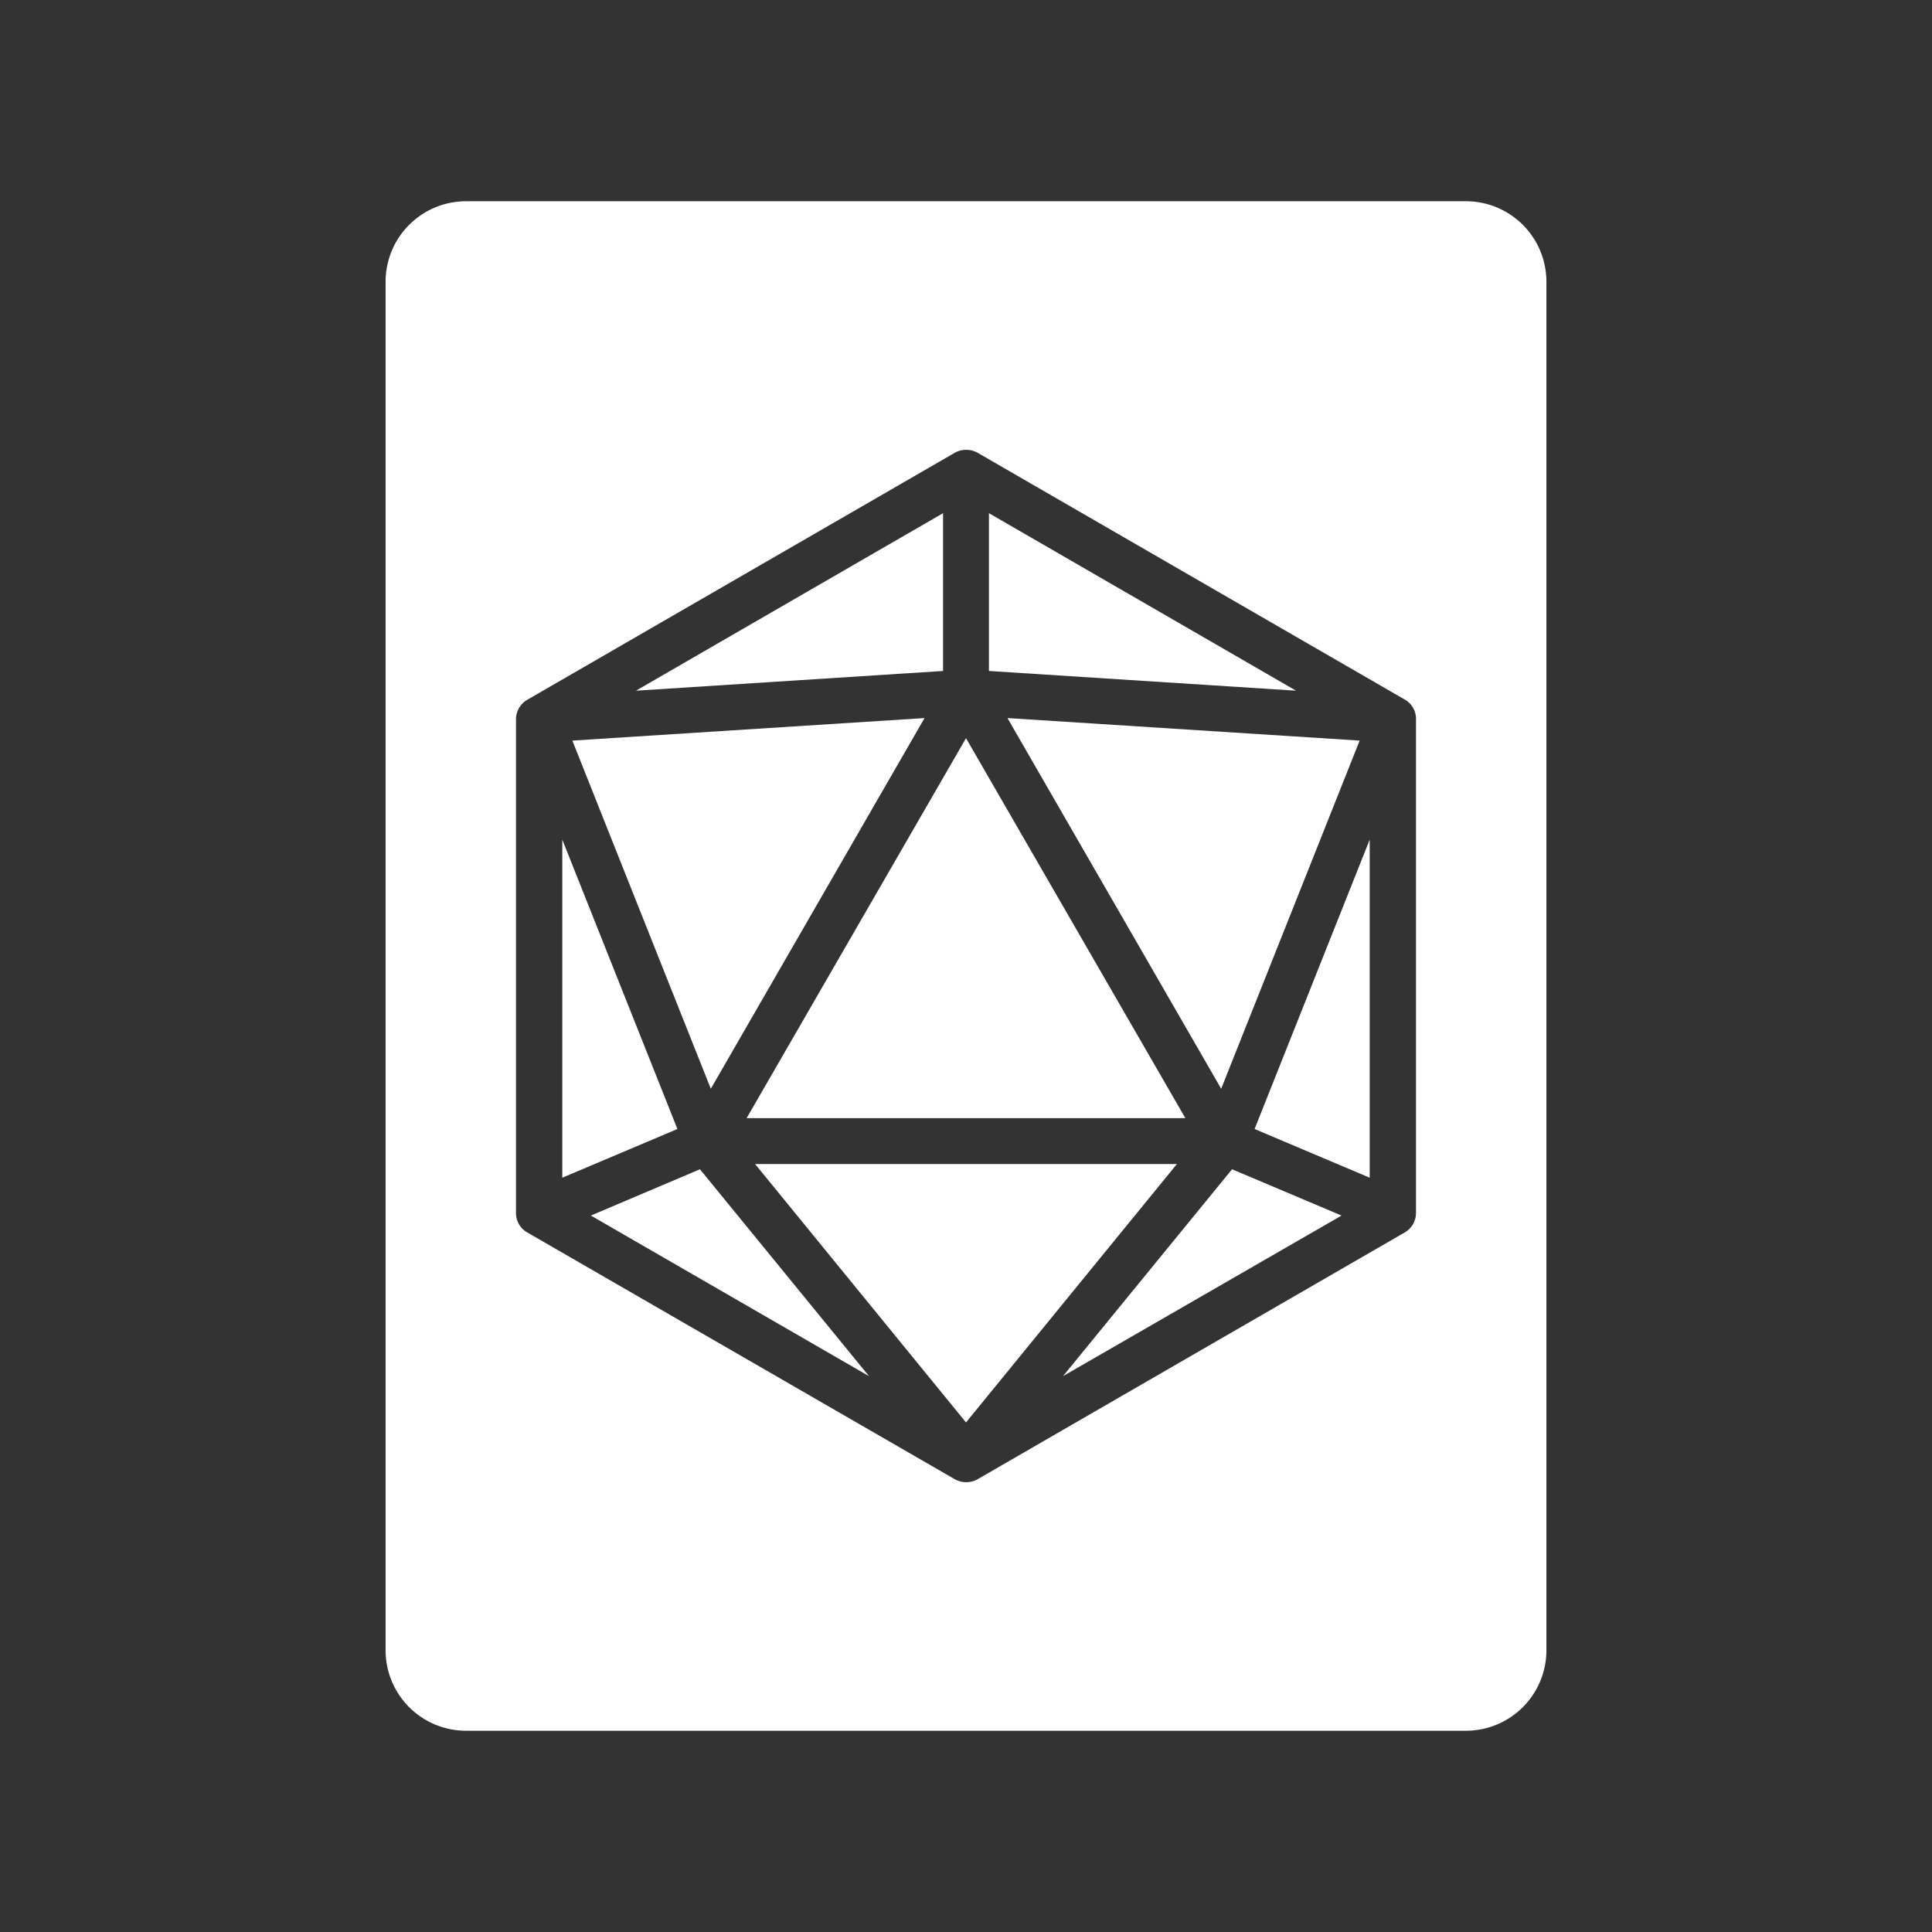 <svg id="Layer_1" data-name="Layer 1" xmlns="http://www.w3.org/2000/svg" viewBox="0 0 48 48">
  <rect x="0" y="0" width="48" height="48" fill="#333333" stroke="none"/>
  <defs>
    <style>
      .cls-1 {
        fill: #fff;
      }
    </style>
  </defs>
  <title>5th Edition Spellbook</title>
  <g>
    <polygon class="cls-1" points="13.97 20.86 13.97 29.26 16.83 28.05 13.97 20.86"/>
    <polygon class="cls-1" points="23.43 12.75 15.8 17.16 23.43 16.67 23.43 12.75"/>
    <polygon class="cls-1" points="22.97 17.84 14.22 18.4 17.66 27.05 22.97 17.84"/>
    <polygon class="cls-1" points="29.45 27.78 24 18.34 18.55 27.78 29.45 27.78"/>
    <polygon class="cls-1" points="30.34 27.05 33.78 18.4 25.03 17.84 30.34 27.05"/>
    <polygon class="cls-1" points="24.57 12.75 24.57 16.67 32.2 17.16 24.57 12.75"/>
    <polygon class="cls-1" points="34.03 29.26 34.03 20.86 31.17 28.05 34.03 29.26"/>
    <polygon class="cls-1" points="18.76 28.92 24 35.34 29.24 28.92 18.76 28.92"/>
    <polygon class="cls-1" points="26.41 34.19 33.33 30.2 30.61 29.05 26.41 34.19"/>
    <polygon class="cls-1" points="14.68 30.2 21.59 34.19 17.39 29.05 14.68 30.2"/>
    <path class="cls-1" d="M36.42,5H11.58a2,2,0,0,0-2,2V41a2,2,0,0,0,2,2H36.42a2,2,0,0,0,2-2V7A2,2,0,0,0,36.42,5ZM34.9,30.62,24.29,36.75a.58.58,0,0,1-.57,0L13.1,30.62a.55.55,0,0,1-.28-.49V17.87a.56.56,0,0,1,.29-.49l10.61-6.13a.58.58,0,0,1,.57,0L34.9,17.38a.55.55,0,0,1,.28.49V30.13A.56.56,0,0,1,34.9,30.62Z"/>
  </g>
</svg>
